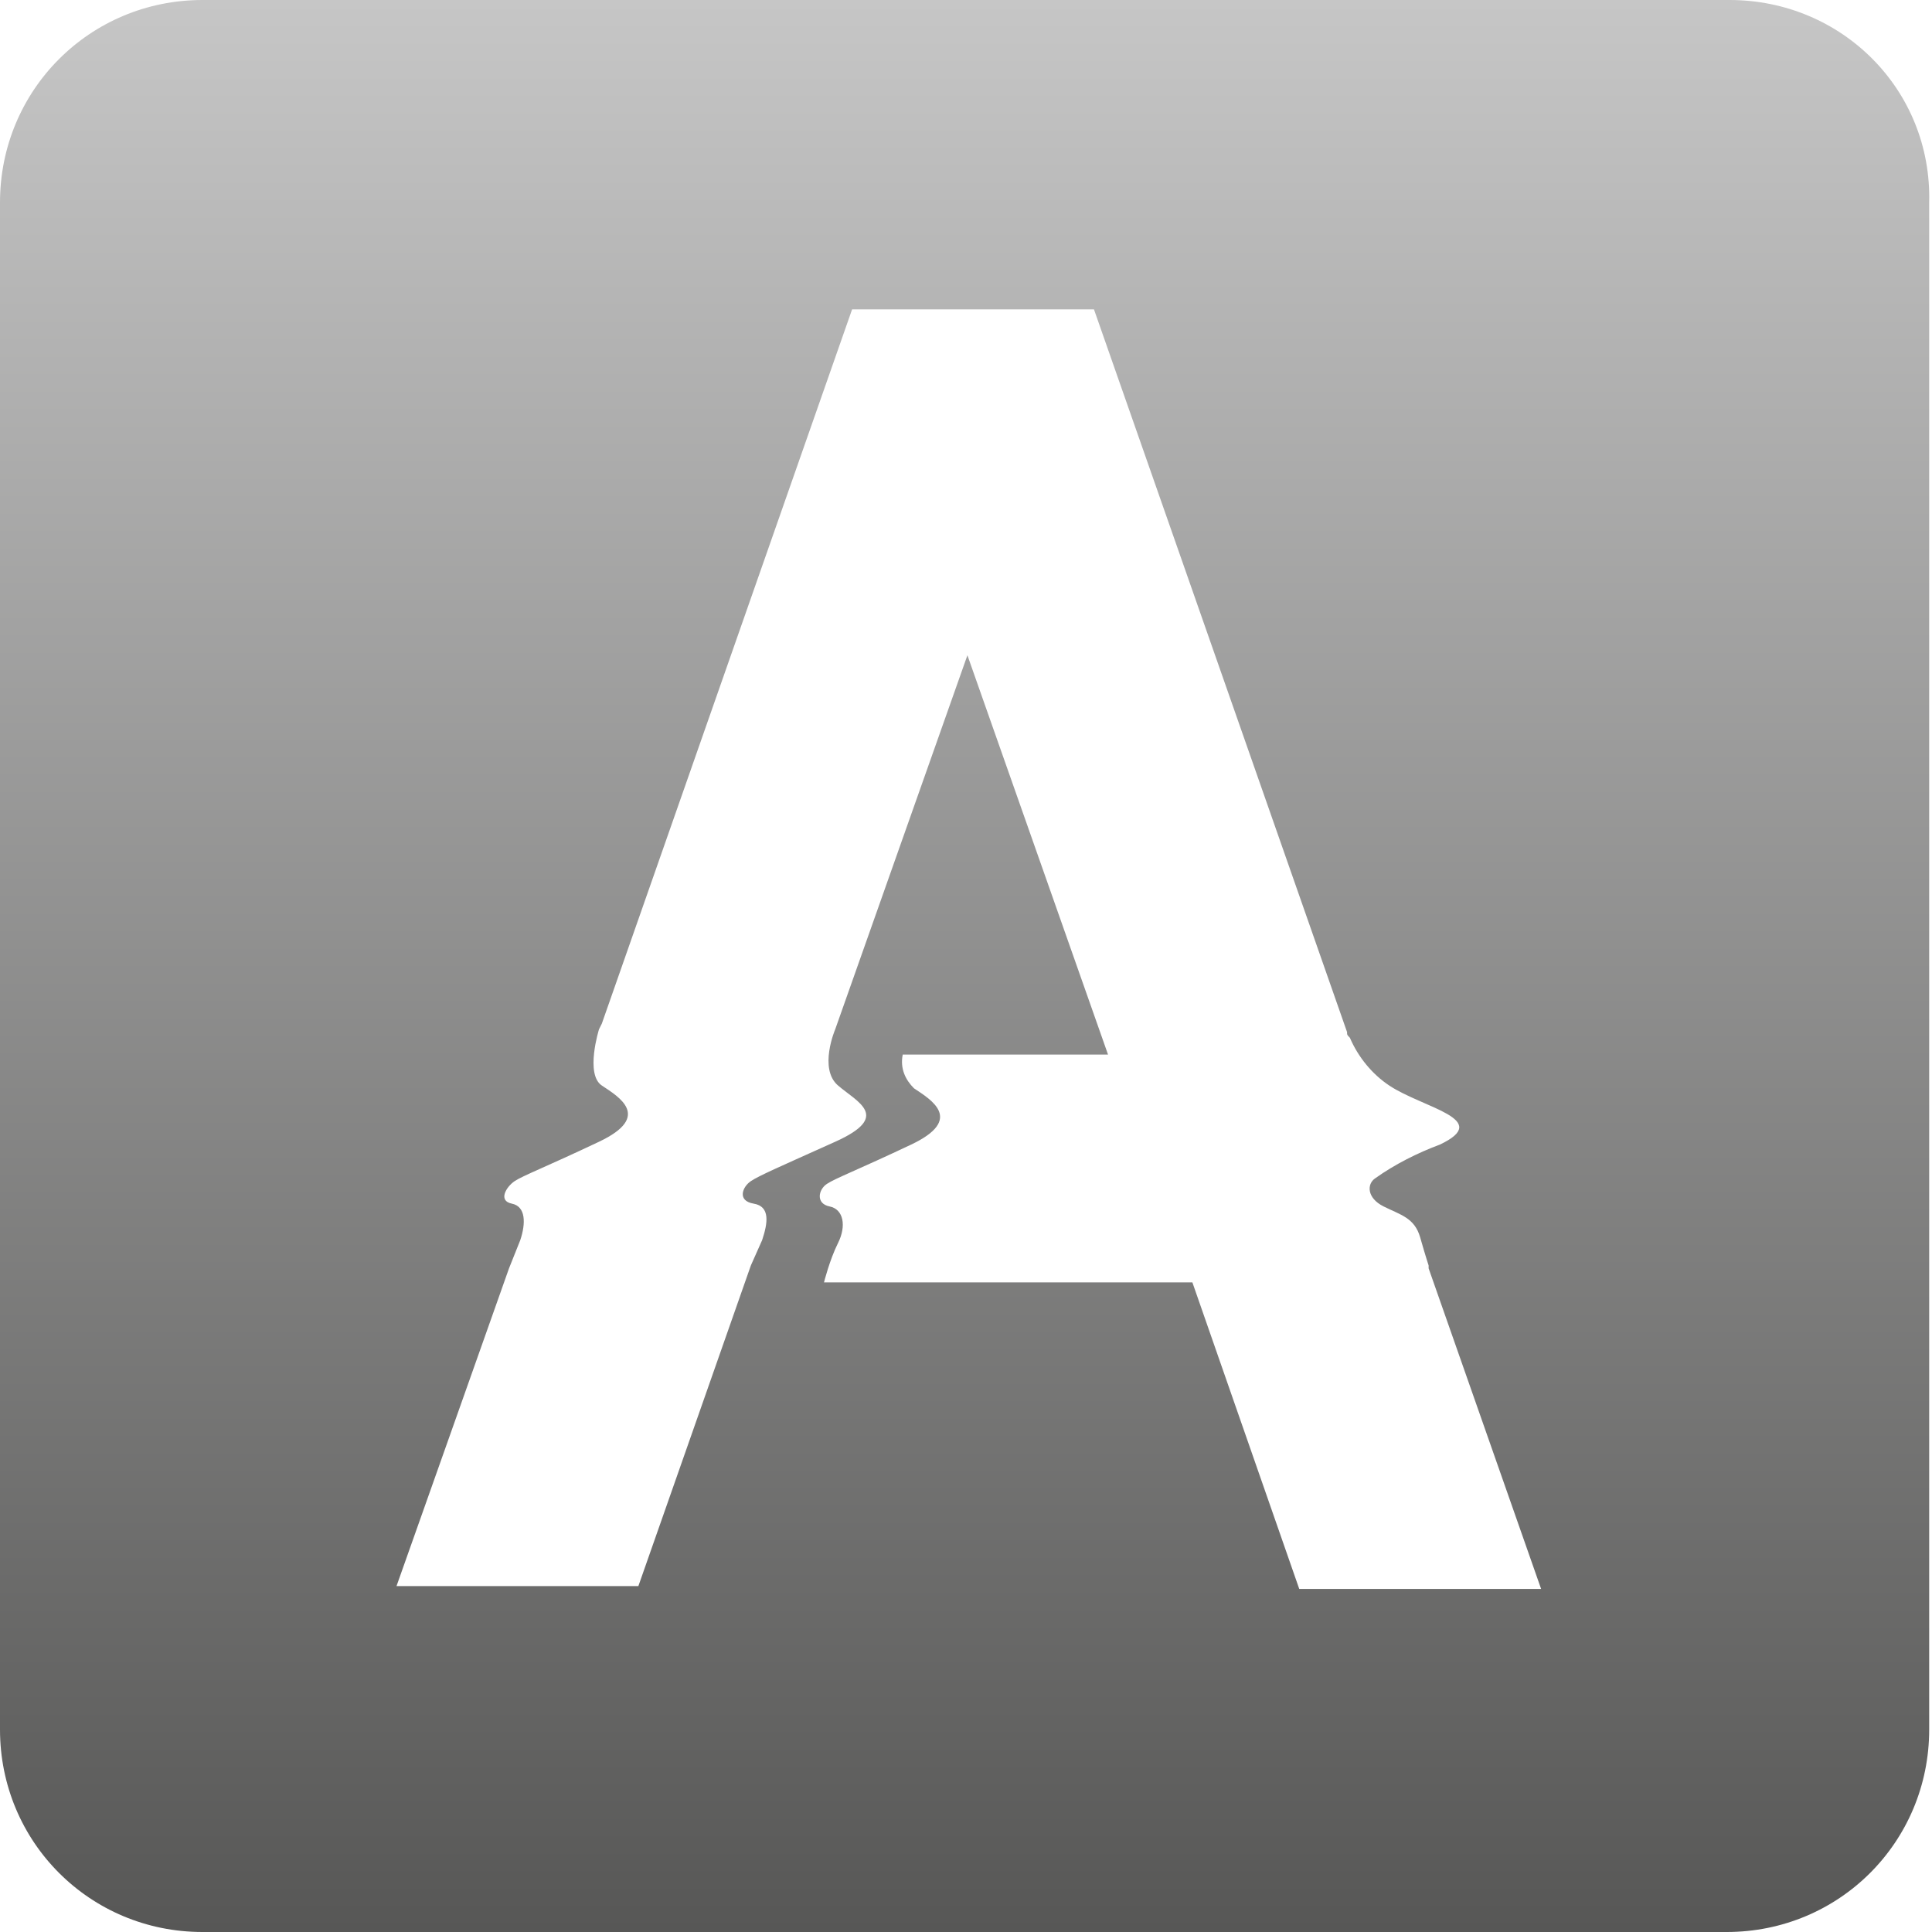 <svg width="64" height="64" viewBox="0 0 64 64" fill="none" xmlns="http://www.w3.org/2000/svg">
<path d="M57.293 0H6.707C2.981 0 0 2.981 0 6.707V57.293C0 61.019 2.981 64 6.707 64H57.199C60.926 64 63.907 61.019 63.907 57.293V6.707C64 2.981 61.019 0 57.293 0ZM43.039 52.635L39.499 42.48H27.296C27.296 42.48 27.482 41.735 27.761 41.176C28.041 40.617 27.948 40.058 27.482 39.965C27.016 39.872 27.109 39.406 27.389 39.22C27.668 39.033 28.413 38.754 30.183 37.916C31.953 37.077 30.835 36.425 30.277 36.052C29.997 35.773 29.811 35.4 29.904 34.934H36.705L32.047 21.706L27.668 34.096C27.668 34.096 27.109 35.4 27.761 35.959C28.413 36.518 29.531 36.984 27.668 37.822C25.805 38.661 25.153 38.94 24.873 39.127C24.594 39.313 24.408 39.779 24.966 39.872C25.526 39.965 25.432 40.524 25.246 41.083L24.873 41.921L21.147 52.541H13.135L16.862 42.015L17.234 41.083C17.421 40.524 17.421 39.965 16.955 39.872C16.489 39.779 16.769 39.313 17.048 39.127C17.328 38.94 18.073 38.661 19.843 37.822C21.613 36.984 20.495 36.332 19.936 35.959C19.377 35.587 19.843 34.096 19.843 34.096L19.936 33.91L28.227 10.248H36.239L44.623 34.189C44.623 34.282 44.623 34.282 44.716 34.376C44.996 35.028 45.461 35.587 46.02 35.959C47.138 36.705 49.467 37.077 47.697 37.916C46.952 38.195 46.207 38.568 45.555 39.033C45.275 39.22 45.275 39.686 45.834 39.965C46.393 40.245 46.859 40.338 47.045 40.99C47.231 41.642 47.325 41.921 47.325 41.921V42.015L51.051 52.635H43.039Z" fill="url(#paint0_linear_20438_54)"/>
<defs>
<linearGradient id="paint0_linear_20438_54" x1="32.005" y1="0" x2="32.005" y2="64.009" gradientUnits="userSpaceOnUse">
<stop stop-color="#C6C6C6"/>
<stop offset="1" stop-color="#575756"/>
</linearGradient>
</defs>
</svg>

